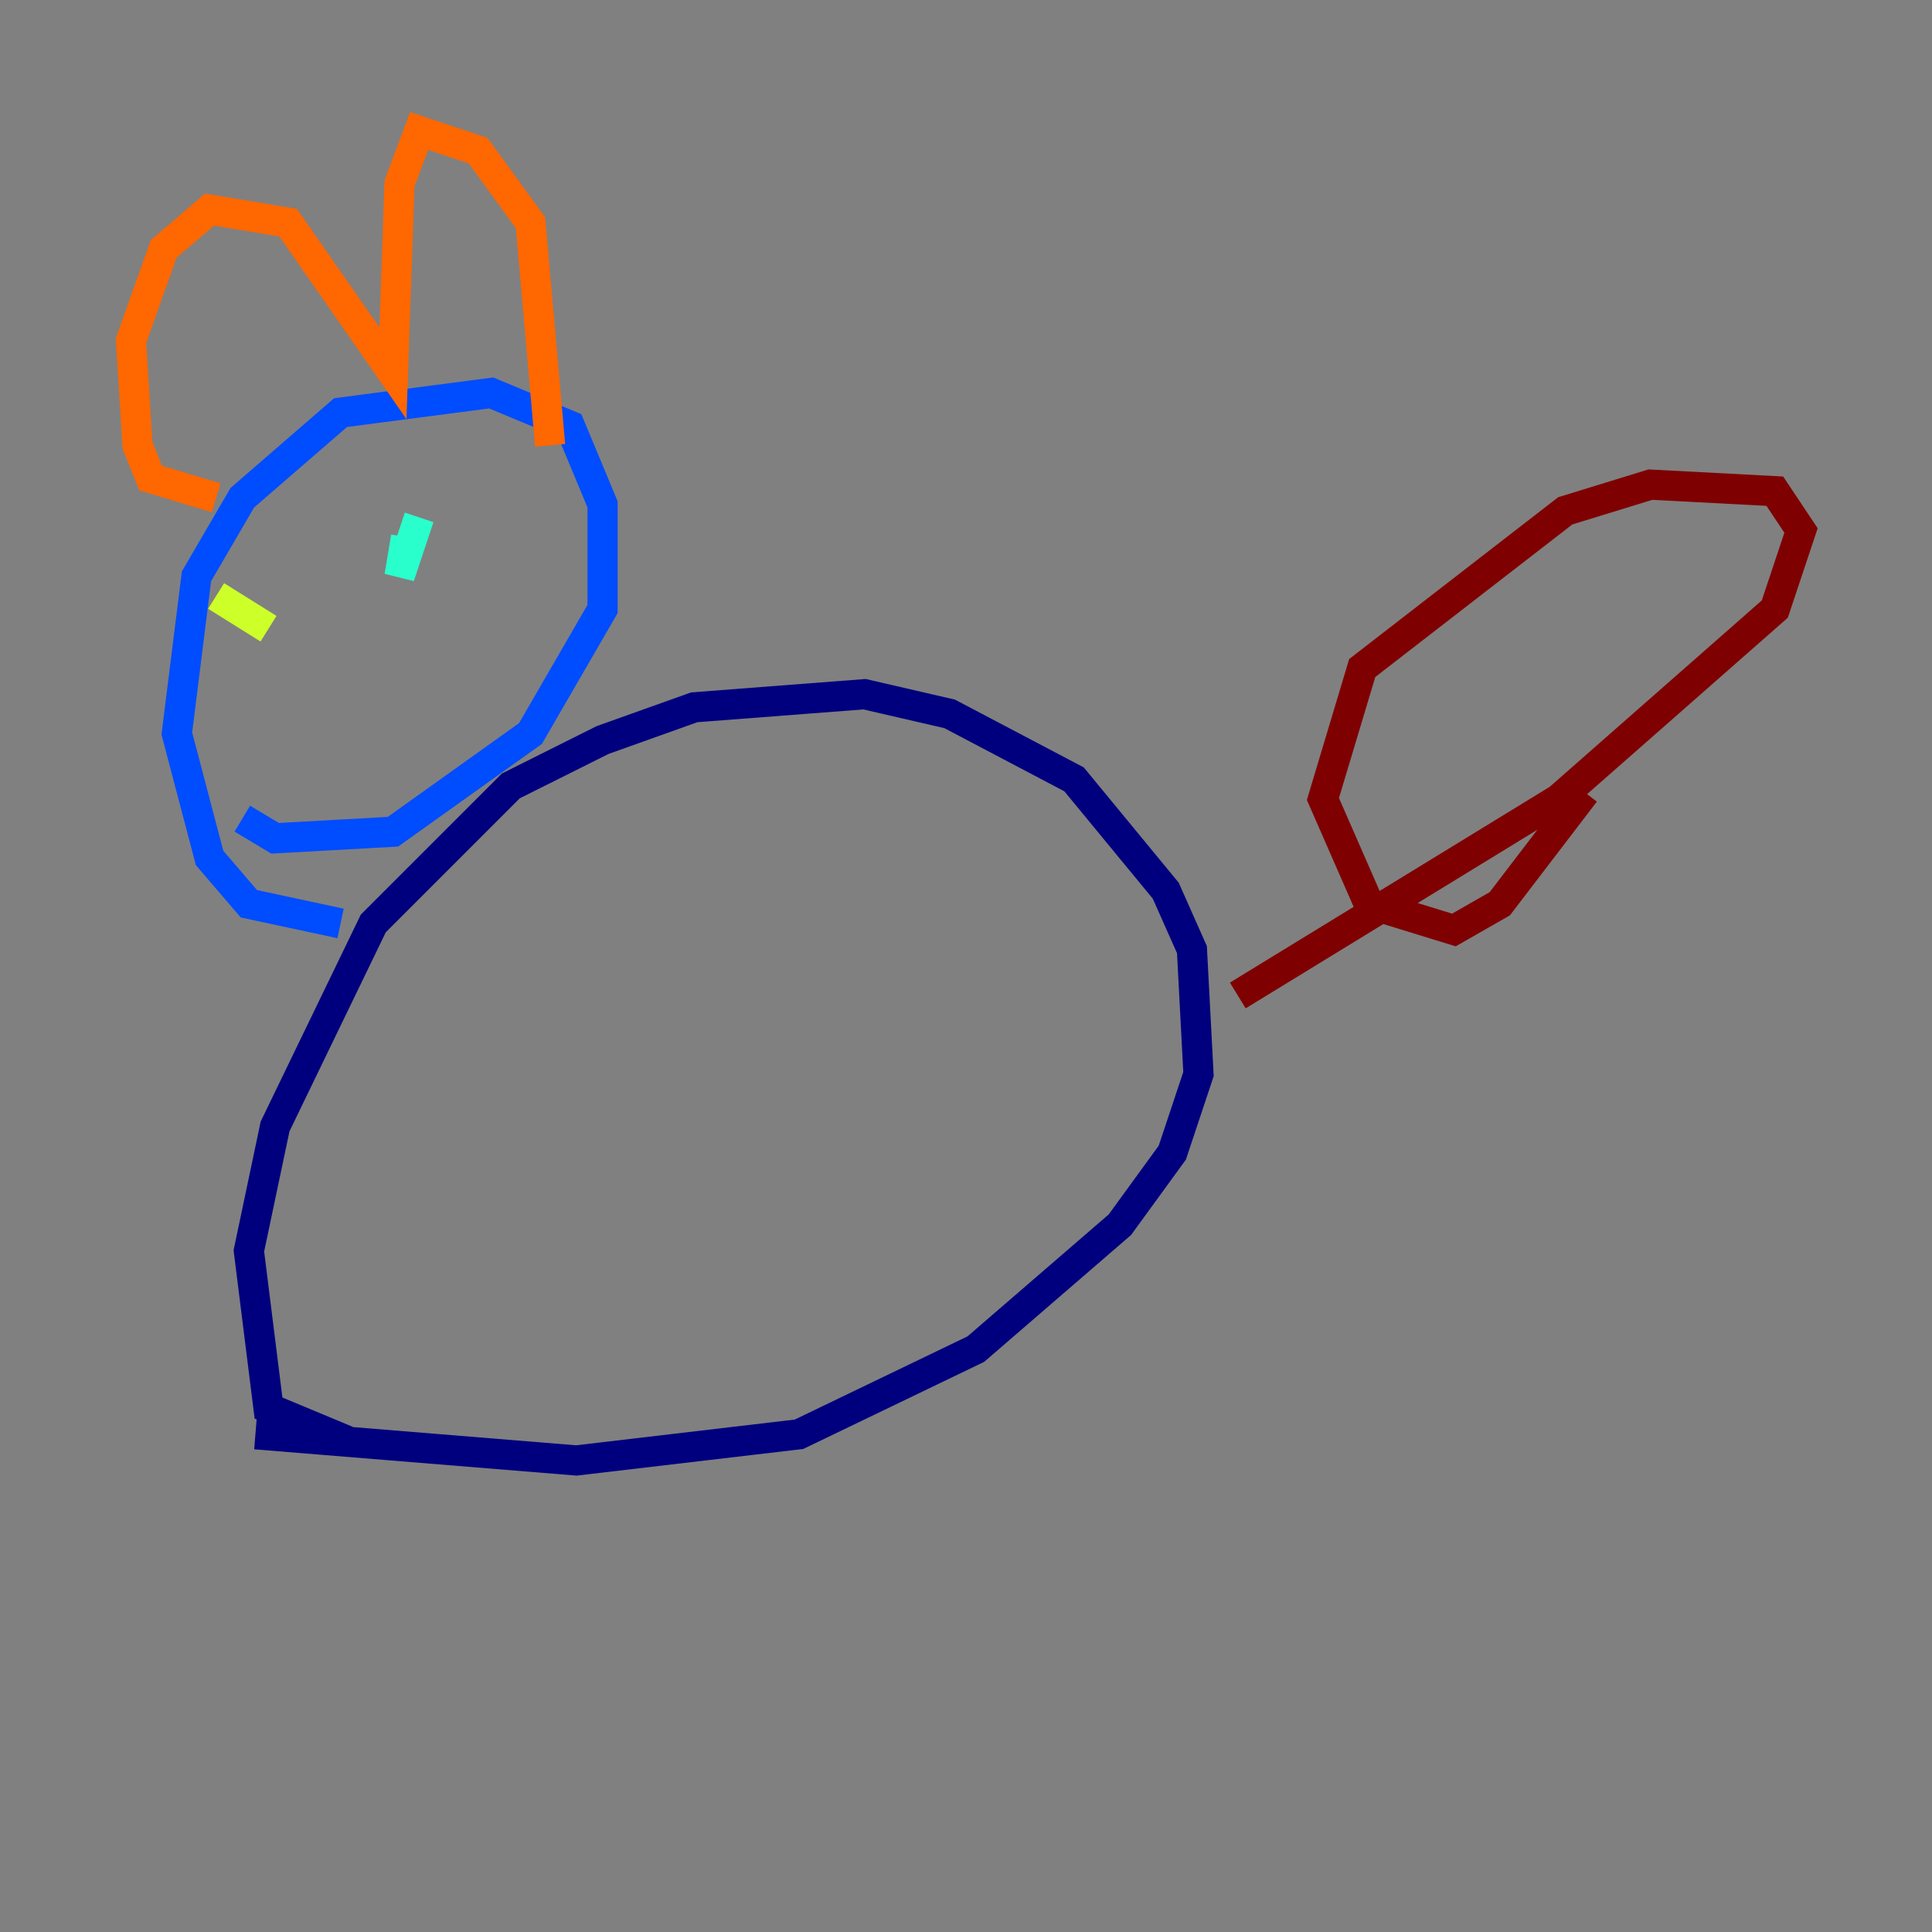 <?xml version="1.0" encoding="utf-8" ?>
<svg baseProfile="tiny" height="128" version="1.2" viewBox="0,0,128,128" width="128" xmlns="http://www.w3.org/2000/svg" xmlns:ev="http://www.w3.org/2001/xml-events" xmlns:xlink="http://www.w3.org/1999/xlink"><rect x="0" y="0" width="128" height="128" fill="#808080" stroke="none"/><defs /><polyline fill="none" points="22.997,95.458 17.79,93.288 16.488,82.875 18.224,74.63 24.732,61.18 33.844,52.068 39.919,49.031 45.993,46.861 57.275,45.993 62.915,47.295 71.159,51.634 77.234,59.01 78.969,62.915 79.403,71.159 77.668,76.366 74.197,81.139 64.651,89.383 52.936,95.024 38.183,96.759 16.922,95.024" stroke="#00007f" stroke-width="2" /><polyline fill="none" points="22.563,61.18 16.488,59.878 13.885,56.841 11.715,48.597 13.017,38.183 16.054,32.976 22.563,27.336 32.542,26.034 37.749,28.203 39.919,33.41 39.919,40.352 35.146,48.597 26.034,55.105 18.224,55.539 16.054,54.237" stroke="#004cff" stroke-width="2" /><polyline fill="none" points="27.77,34.278 26.468,38.183 26.902,35.58" stroke="#29ffcd" stroke-width="2" /><polyline fill="none" points="14.319,39.485 17.79,41.654" stroke="#cdff29" stroke-width="2" /><polyline fill="none" points="14.319,32.976 9.98,31.675 9.112,29.505 8.678,22.563 10.848,16.488 13.885,13.885 19.091,14.752 26.034,24.732 26.468,12.149 27.77,8.678 31.675,9.98 35.146,14.752 36.447,29.505" stroke="#ff6700" stroke-width="2" /><polyline fill="none" points="82.007,65.953 103.268,52.936 117.586,40.352 119.322,35.146 117.586,32.542 109.342,32.108 103.702,33.844 90.251,44.258 87.647,52.936 90.685,59.878 96.325,61.614 99.363,59.878 105.003,52.502" stroke="#7f0000" stroke-width="2" /></svg>